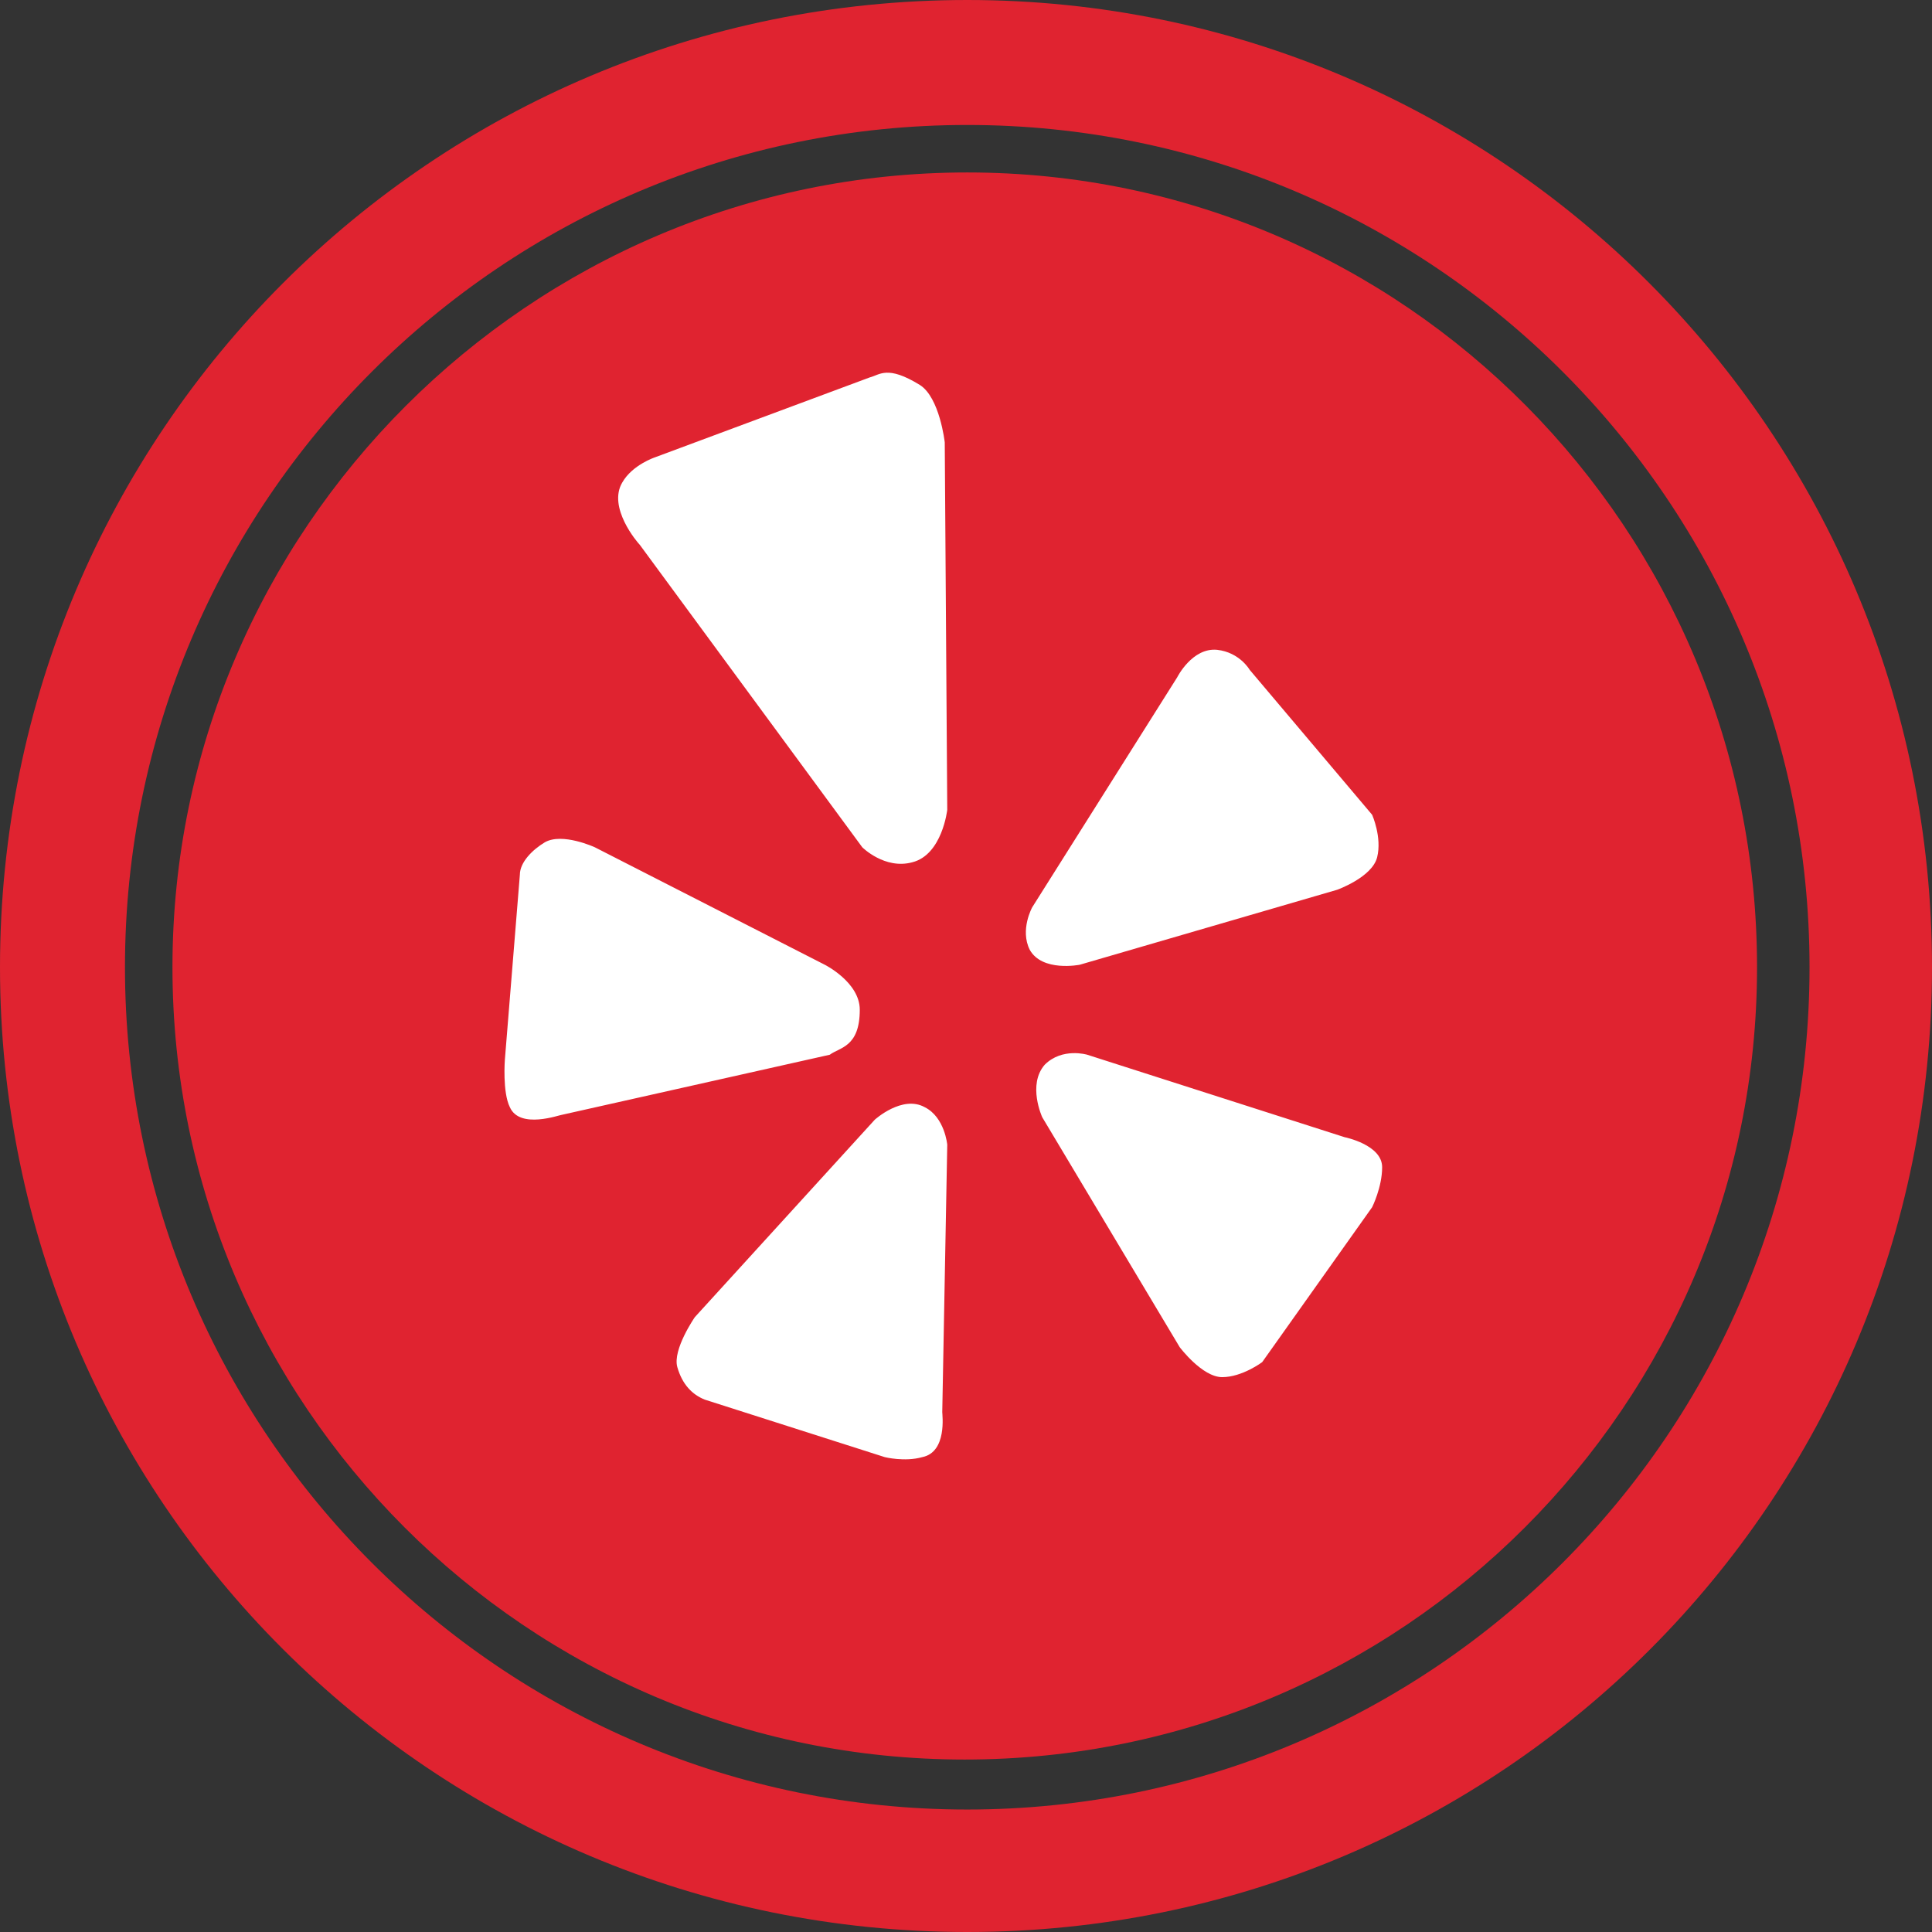 <?xml version="1.0" encoding="utf-8"?>
<!-- Generator: Adobe Illustrator 27.2.0, SVG Export Plug-In . SVG Version: 6.00 Build 0)  -->
<svg version="1.1" id="Layer_1" xmlns="http://www.w3.org/2000/svg" xmlns:xlink="http://www.w3.org/1999/xlink" x="0px" y="0px"
	 viewBox="0 0 77.3 77.3" style="enable-background:new 0 0 77.3 77.3;" xml:space="preserve">
<rect x="0" y="0" width="77.3" height="77.3" fill="#333333" stroke="none"/>
<style type="text/css">
	.st0{fill:#FFFFFF;}
	.st1{fill:#E02330;}
</style>
<rect x="19.1" y="14.9" class="st0" width="38.3" height="45"/>
<g>
	<path class="st1" d="M38.7,0C17.3,0,0,17.3,0,38.7C0,60,17.3,77.3,38.7,77.3S77.3,60,77.3,38.7C77.3,17.3,60,0,38.7,0z M38.7,72.4
		C20.1,72.4,5,57.3,5,38.7S20.1,5,38.7,5s33.7,15.1,33.7,33.7S57.3,72.4,38.7,72.4z"/>
	<path class="st1" d="M38.7,6.9C21.2,6.9,6.9,21.2,6.9,38.7s14.2,31.7,31.7,31.7s31.7-14.2,31.7-31.7S56.2,6.9,38.7,6.9z M24.9,19.3
		c0.4-0.7,1.3-1,1.3-1l8.6-3.2c0.4-0.1,0.7-0.5,2,0.3c0.8,0.5,1,2.3,1,2.3l0.1,14.7c0,0-0.2,1.8-1.4,2.1c-1.1,0.3-2-0.6-2-0.6
		l-8.9-12.1C25.5,21.7,24.3,20.3,24.9,19.3z M20.4,44.3c-0.3-0.6-0.2-1.9-0.2-1.9l0.6-7.4c0-0.5,0.5-1,1-1.3c0.7-0.4,2,0.2,2,0.2
		l9.2,4.7c0,0,1.4,0.7,1.4,1.8c0,1.5-0.8,1.5-1.2,1.8l-10.7,2.4C22.4,44.6,20.8,45.2,20.4,44.3z M36.9,58.3c-0.7,0.2-1.5,0-1.5,0
		L28.2,56c-0.5-0.2-0.9-0.6-1.1-1.3s0.7-2,0.7-2l7.2-7.9c0,0,1.1-1,2-0.5c0.8,0.4,0.9,1.5,0.9,1.5l-0.2,10.7
		C37.7,56.6,37.9,58.1,36.9,58.3z M41.3,36.3l5.8-9.2c0,0,0.6-1.2,1.6-1.1c0.9,0.1,1.3,0.8,1.3,0.8l4.9,5.8c0,0,0.4,0.9,0.2,1.7
		s-1.6,1.3-1.6,1.3l-10.3,3c0,0-1.5,0.3-2-0.6C40.8,37.2,41.3,36.3,41.3,36.3z M54.9,48.3l-4.4,6.2c0,0-0.8,0.6-1.6,0.6
		s-1.7-1.2-1.7-1.2l-5.5-9.2c0,0-0.6-1.3,0.1-2.1c0.7-0.7,1.7-0.4,1.7-0.4l10.3,3.3c0,0,1.5,0.3,1.5,1.2
		C55.3,47.5,54.9,48.3,54.9,48.3z"/>
</g>
</svg>
